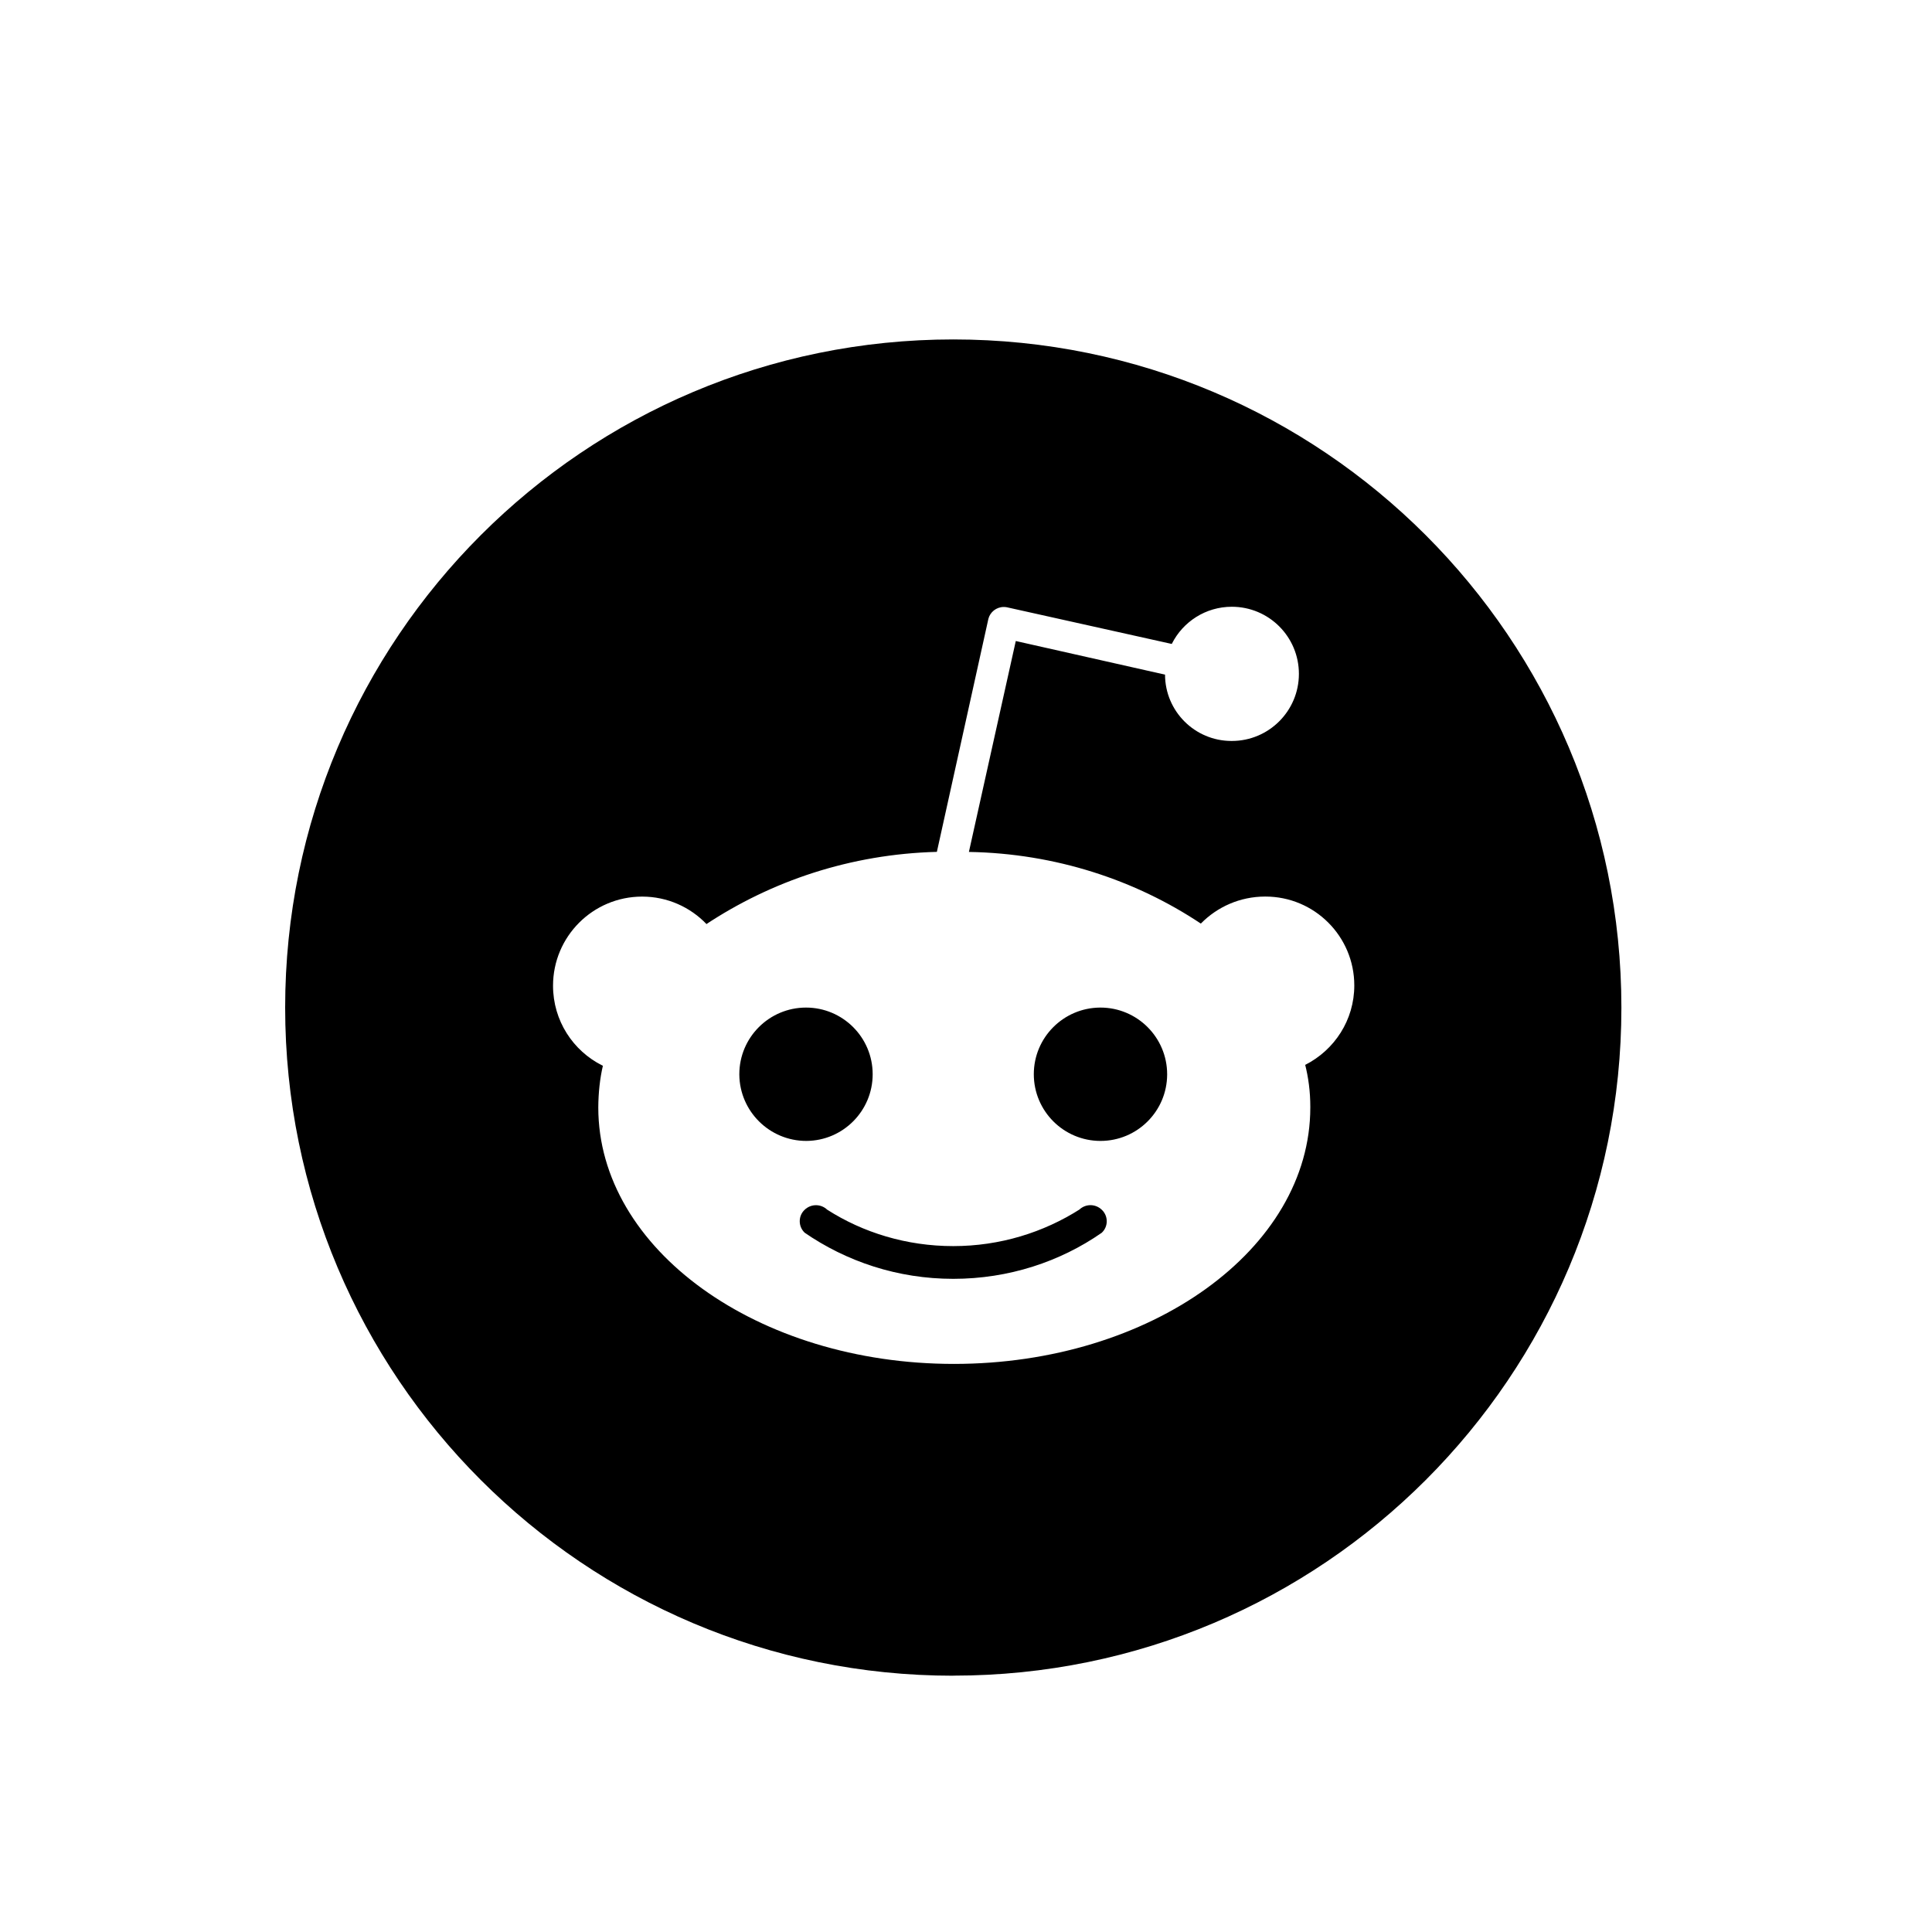 <svg width="52" height="52" viewBox="0 0 52 52" fill="none" xmlns="http://www.w3.org/2000/svg">
<path d="M25.657 45.102C15.725 45.102 7.675 37.051 7.675 27.119C7.675 17.187 15.725 9.136 25.657 9.136C35.589 9.136 43.64 17.187 43.64 27.119C43.64 27.12 43.64 27.12 43.64 27.122C43.64 37.051 35.591 45.1 25.662 45.1C25.66 45.1 25.659 45.1 25.659 45.1L25.657 45.102ZM32.32 24.858C30.559 23.685 28.406 22.971 26.087 22.93H26.078L27.34 17.253L31.357 18.158C31.359 19.142 32.157 19.94 33.14 19.943C33.145 19.943 33.149 19.943 33.154 19.943C34.151 19.943 34.96 19.135 34.96 18.137C34.96 17.139 34.153 16.331 33.154 16.331C32.45 16.331 31.841 16.734 31.543 17.322L31.539 17.332L27.101 16.345C27.076 16.34 27.047 16.337 27.017 16.337C26.817 16.337 26.648 16.474 26.601 16.66V16.663L25.216 22.928C22.9 22.989 20.765 23.706 18.972 24.899L19.016 24.872C18.579 24.416 17.964 24.132 17.284 24.132C15.958 24.132 14.885 25.207 14.885 26.531C14.885 27.471 15.424 28.285 16.212 28.678L16.227 28.684C16.148 29.021 16.105 29.409 16.103 29.808C16.103 33.623 20.396 36.71 25.674 36.71C30.974 36.71 35.267 33.621 35.267 29.808C35.267 29.801 35.267 29.792 35.267 29.784C35.267 29.385 35.217 28.999 35.122 28.63L35.129 28.662C35.919 28.261 36.451 27.454 36.451 26.523C36.451 25.201 35.379 24.131 34.059 24.131C34.056 24.131 34.052 24.131 34.049 24.131C33.373 24.132 32.763 24.409 32.324 24.855L32.32 24.858ZM19.899 28.925C19.899 28.922 19.899 28.918 19.899 28.913C19.899 27.923 20.703 27.119 21.694 27.119C22.685 27.119 23.488 27.923 23.488 28.913C23.488 29.9 22.69 30.702 21.705 30.708C21.704 30.708 21.702 30.708 21.701 30.708C20.713 30.708 19.909 29.912 19.899 28.925V28.924V28.925ZM29.652 32.558C29.736 32.636 29.788 32.747 29.788 32.87C29.788 32.994 29.736 33.104 29.652 33.181C28.535 33.958 27.151 34.42 25.657 34.42C24.164 34.42 22.78 33.956 21.638 33.165L21.661 33.181C21.577 33.103 21.525 32.992 21.525 32.869C21.525 32.745 21.577 32.635 21.661 32.558C21.739 32.484 21.846 32.438 21.962 32.438C22.078 32.438 22.185 32.484 22.263 32.558C23.224 33.174 24.398 33.539 25.656 33.539C26.914 33.539 28.088 33.172 29.074 32.542L29.049 32.558C29.127 32.484 29.233 32.437 29.35 32.437C29.466 32.437 29.573 32.483 29.651 32.558H29.652ZM31.414 28.925C31.408 29.912 30.606 30.708 29.62 30.708C28.629 30.708 27.825 29.904 27.825 28.913C27.825 27.925 28.623 27.125 29.61 27.119C29.613 27.119 29.615 27.119 29.618 27.119C30.61 27.119 31.414 27.924 31.414 28.915C31.414 28.918 31.414 28.921 31.414 28.925Z" fill="black"/>
</svg>
